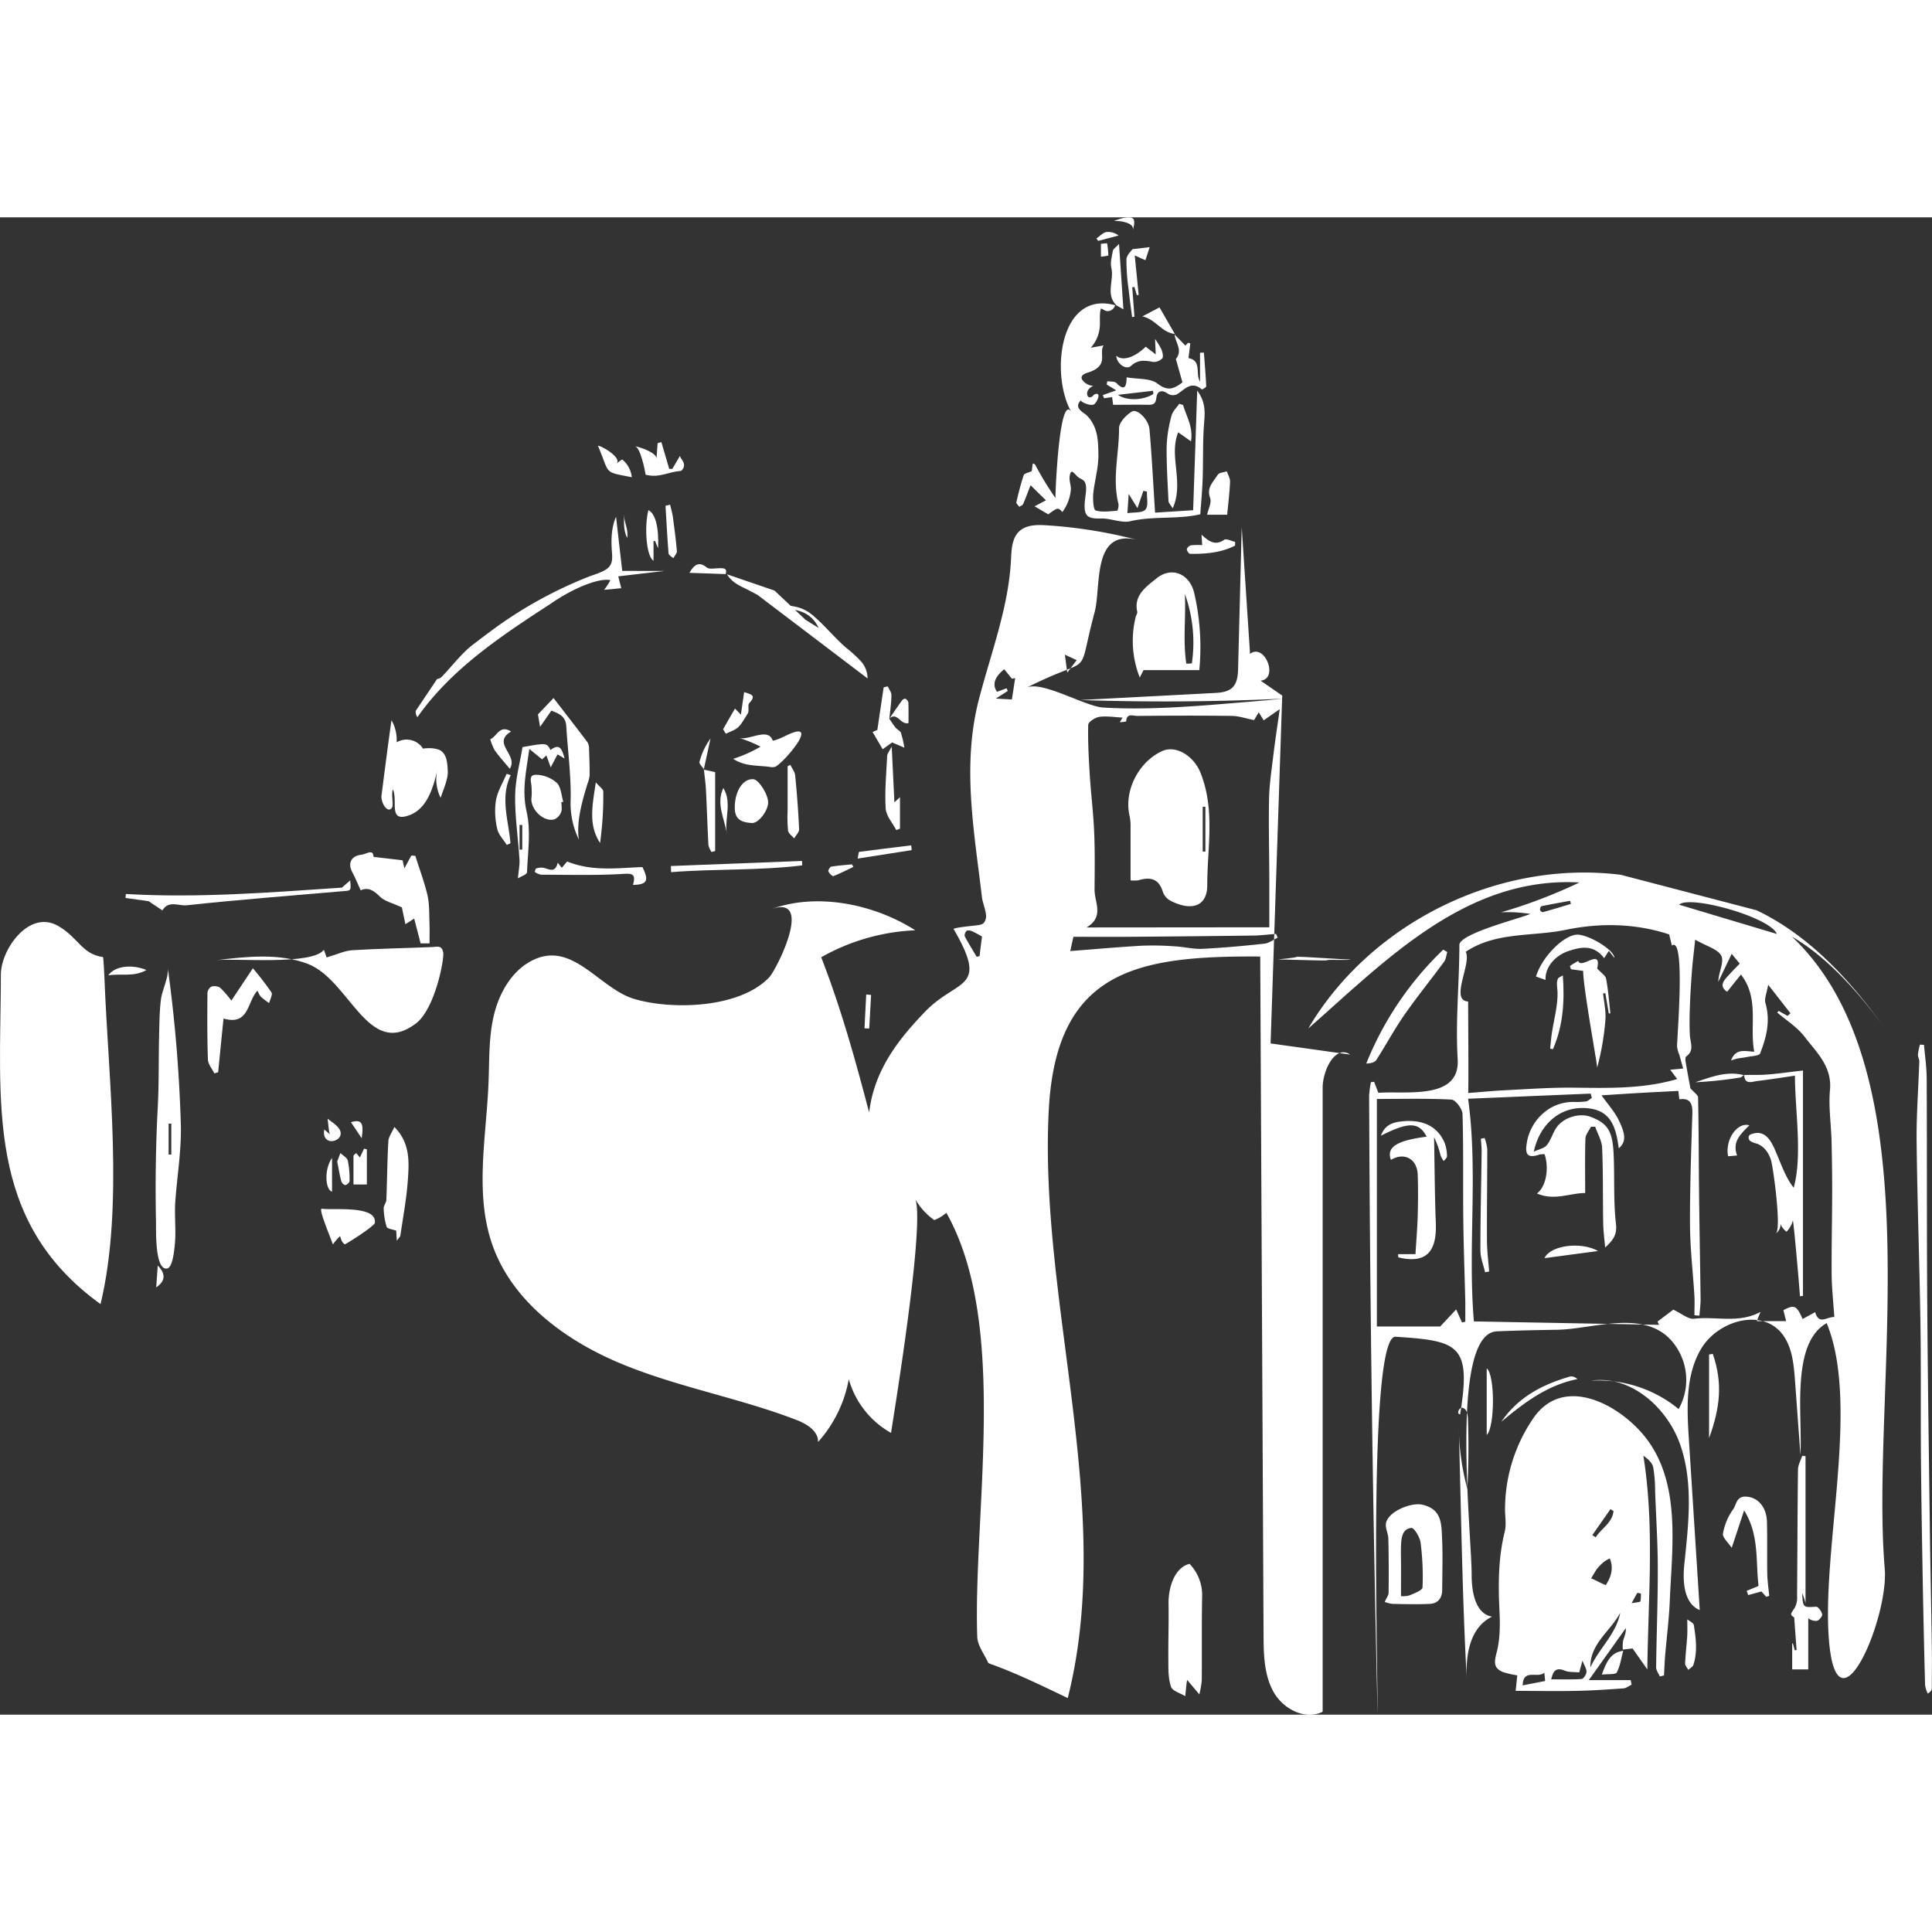 <svg width="60" height="60"  fill="#FFFFFF" xmlns="http://www.w3.org/2000/svg" viewBox="0 0 721.15 558.9">
    <rect x="0" y="0" width="721.15" height="558.9" fill="#333333" stroke="none"/>
    <title>church-icon-2</title>
    <g id="Capa_2" data-name="Capa 2">
        <g id="Capa_1-2" data-name="Capa 1">
            <path d="M466.63,180.79q6.11-.51,12.2-1.12-37.8,1.76-75.65.5l50-2.62c2.42-.13,5.06-.35,6.8-2,1.92-1.83,2.11-4.78,2.17-7.42q.67-26.23,1.34-52.47l3.11,47.28c5.48-4.21,10.81,9.35,3.94,10l8.07,5.57-4.34,129.84,29.7,4.16c-5.51-3.74-10.27,5.77-10.27,12.43q0,116.43,0,232.87c-6.49,3.28-14.75-1-18.32-7.38s-3.7-14-3.74-21.25q-.62-126.63-1.24-253.27c-45.5-.28-76.21,4.75-78.94,57.43-3.73,71.85,25,148.64,7.09,219.37-9-4.32-19-9.22-28.78-12.72-.38-.14-.9-.32-1-.63-1.45-3.18-3.93-6.34-4-9.59-1.55-46.37,11.91-116.7-11.53-158.19a15.1,15.1,0,0,1-4.5,2.71,23.89,23.89,0,0,1-7-7.64c3.54,11.07-9.25,87-9.13,87.09a33.35,33.35,0,0,1-15.79-20.06,47.81,47.81,0,0,1-11.47,23.45c.16-4.2-4.39-6.84-8.32-8.34-21.14-8.1-43.71-12.07-64.65-20.67s-41.06-23.17-48.57-44.52c-6.72-19.11-2.31-40.07-1.47-60.31.37-8.88,0-17.89,2.27-26.49s7.53-17,15.81-20.2c14-5.42,23.73,11.32,36.15,15.09,14,4.24,39.48,3.62,50.54-8,2.77-2.89,17.25-31.76.25-25.26,17.21-6.58,38.77-2.19,54.28,7.69a77.82,77.82,0,0,0-35.11,10.07c7.37,18.9,12.75,38.34,17.89,57.92,1.86-15.44,10.43-26.8,21-37.73,12-12.4,23.9-7.78,10.54-30.71-.28-.48,6.48-1.15,6.91-1.2,3.25-.44,4.52-.15,5.15-2.94.39-1.75-1.25-5.68-1.47-7.61-2.92-24.78-7.55-49.23-1.18-73.89,4.48-17.32,11.08-34.32,12-52.18.19-3.81.32-8.08,3.1-10.68,2.6-2.42,6.57-2.44,10.11-2.22a179.05,179.05,0,0,1,34.21,5.52c-17.36-4.56-13.67,17.43-16.19,26.85-7.07,26.44.53,15.09-25.43,28.26,5.53-2.8,22,7,28.55,7.39C429.73,184.07,448.58,182.27,466.63,180.79ZM473.79,265c0-6.25,0-11.7,0-17.14,0-10.27-.3-20.55-.09-30.82.11-5.4.94-10.8,1.59-16.18s1.51-11,2.39-17.28l-6,4.17-1.83-3-1.75,2.91c-3.08-.61-5.65-1.52-8.22-1.56-11.79-.16-23.58-.11-35.38,0-1.56,0-4-1.17-4.14,2.08a13.82,13.82,0,0,1-2.35.26l1-1.72c-3-.14-5.91-.65-8.67-.26-1.55.22-4.11,1.88-4.14,2.95-.16,6.18.18,12.38.56,18.55.45,7.13,1.34,14.23,1.65,21.36s.21,14.43.15,21.64c0,4.81,3.73,10.16-3,14.1Zm-74.3,8.87c9.37-.71,18.09-1.51,26.84-2a112.53,112.53,0,0,1,12.45.26c3.34.18,6.68,1.08,10,.91,7.75-.38,15.49-1.09,23.2-1.93,1.7-.19,3.29-1.46,4.93-2.23-.2-.47-.4-.94-.61-1.41-2.85.21-5.7.58-8.56.62q-23.52.3-47,.46c-6.49.05-13,0-20.07,0ZM378.93,172l-1.22.21-2.86-3.53c-3.63,2.9-4.57,5.78-2.69,8.41l3.58-1.31.42,1-4.46,2.85,6,.34Zm-12.39,96.45a41.68,41.68,0,0,0-3.72-2c-.61-.25-1.59-.44-2-.12a2.26,2.26,0,0,0-.72,2c1.37,2.62,2.95,5.13,4.45,7.68l1.08-.26C365.94,273.26,366.25,270.79,366.54,268.44Zm30.95-105.2c.32,2.46.56,4.31.88,6.69l3.52-4.66Z" />
            <path d="M655.7,258.66c20.89,10,36.59,28,49.65,46.59-9.29-13.27-22.23-28.6-36.47-36.74,54.28,51.45,29,169.15,34.63,235.9,1.55,18.51-17.91,64-20.85,26.34v0c-2.66-34.14,11.64-87.67-.82-118-13.44,7.64-9,34.07-9.8,49.19L670,434c-.48-6.52-1.21-13.61-5.74-18.32-8-8.28-23.2-3.37-29.17,6.46s-5.44,22.14-4.71,33.62l4.08,64.1c-6-2.46-6.43-10.74-5.75-17.23,1.56-14.82,3.38-30.21-1.47-44.31S608.57,432,593.84,434.25a47,47,0,0,1,32.74,10.57,22.2,22.2,0,0,0-3.77-26.67C612,408,594.42,415,581.24,415.23c-7.5.12-15,.27-22.52.59-17.86.77-9.35,75.37-9.4,91.06,0,6.27,1.42,14.4,7.61,15.43-8.69,4.26-9.9,15.12-9.42,23.73-1.73-31.39-2.1-62.88-3-94.3a93.93,93.93,0,0,0,3.19,22.86q.72-13.11.22-26.23c-.06-1.54-.36-3.41-1.8-3.95s-2.65,2.33-1.11,2.36c4.26-26-.64-27.43-24.06-28.94-10.39-.67-6.63,123.69-6.74,140.62Q511.5,443.1,511.05,327.9a38.39,38.39,0,0,1,.66-5.08l1.2-.15c.63,1.65,1.26,3.3,1.59,4.11,10.39-.76,30.49,2.8,29.6-12.47-.86-14.75.64-28.39.64-42.9.75-4.24,22.62-9.7,26.49-11.4a53.66,53.66,0,0,0-10.92-.6,191.73,191.73,0,0,0,29.22-11.14c-42.21-2.35-72.15,29-101.2,54.51,23.28-39.54,71.14-63.07,116.67-57.37m-5.85,139.14c-.26-3.06-.68-6.11-.73-9.17-.17-9.36,0-18.73-.4-28.09-.11-2.64-1.69-5.23-2.59-7.85l-1.58,0c-.72,1.46-2,2.9-2.06,4.38-.22,6.67-.1,13.36-.1,20.37-5.69,0-11.55,3-18,.16,3.45-2.52,4.61-9.49,2.84-14.65a7.59,7.59,0,0,0-1.95.15c-5,1.66-5.38-.63-4.56-5,1.4-7.5,8-14.76,17.44-14.66A26.42,26.42,0,0,0,592,330c.78-.13,1.45-.86,2.18-1.31l-.44-1.61L548,329c3.78,27.63-.18,55.38,2.15,83.11l69.12,1.28c-.19-.4-.38-.81-.58-1.22l5.89-4.44c3.16,1.46,5.6,3.65,7.74,3.39,8.14-1,16.68,1.88,24.83-2.57L655.74,412h10.94c-.32-1.34-.65-2.72-1-4.08,4.06-2.18,5-1.75,7.16,3.3l4.7-2.56c1.41,4.88,4.23,1.76,7.15,1.8-.35-5.37-.91-10.42-1-15.48-.07-10.46.18-20.93.2-31.4q0-9.47-.24-18.92c-.17-6.32-1.16-12.7-.58-18.94.81-8.79-5-14-9.49-19.88-2.71-3.53-6.74-6.05-10.17-9l.48-.64,3.33,1.89,1.1-1L660,286.45c-.51,3.05-1.53,5.21-1,6.94,1.9,6.58.34,12.71-2,18.68-.36.93-3.1,1-4.75,1.32-1.21.26-2.46.36-3.68.59-.68.13-1.34.39-2.42.71,1.71-4.64,5.23-3.4,8.65-3.25-1.83-9.62,2-19.77-4.95-28.8-2,2.43-3.52,4.39-5.17,6.43-2.78-1.88-1.66-3.7-.1-5.45s2.95-3.13,4.8-5.06l-3-3.65-5,10.44c.07-3.45,2.27-7.37,1.14-9.66-1.25-2.55-5.53-3.61-9.77-6.06-.5,4.76-.94,8.16-1.2,11.58-.34,4.51-.62,9-.78,13.56-.13,3.51-.18,7,0,10.54.16,2.79,1.79,5.69-1.38,7.92-.36.26-.31,1.31-.21,1.95.62,3.65,1.3,7.27,1.78,9.9,1.36,1.57,2.86,2.51,2.88,3.47.24,11.9.23,23.8.36,35.69.15,13.22.41,26.43.57,39.64,0,2-.28,4.06-.43,6.09l-1.87-.15c0-2.4.12-4.8,0-7.19-.54-8.85-1.6-17.7-1.65-26.55-.07-13.89.46-27.78.88-41.67.1-3.62-.85-5.8-4.87-5.19-.15-1.3-.26-2.31-.35-3.14-5,.26-9.67.48-14.35.75s-9.49.59-14.34.9c2.32,3.27,4.82,6,6.4,9.21,2.83,5.75,2.63,8.24.07,10.56-.33-1.84-.53-3.61-1-5.31-1.49-5.94-4.61-8.88-10-9.57-11-1.42-18.68,6.26-20.74,16.13,2-.93,3.91-1.27,4.84-2.42,1.49-1.83,2.16-4.31,3.45-6.33,2.53-3.95,8.63-5.89,13-4.22,6.36,2.43,8.11,5.4,8.5,13.85.41,8.78-.13,17.64.9,26.33C603.62,380,601.88,382,599.15,384.55Zm29.12-66.82-1.47-5.26a10.8,10.8,0,0,1-.82-3c.21-6.13,3.08-41.35-1.92-37.65-.4-1.62-.74-3-1-4.15-12.79-4.25-26.2-4.31-38.62-1.72s-26,.63-37.34,8.19c2.3,4.37-6.05,18.16.9,18.57,0,2.24.23,34.13,0,34.15,4.27-.32,8.67-.75,13.08-1,8.74-.42,17.49-1.09,26.23-1,12.9.13,25.76.56,38.73-3.21l-2.59-3.48ZM513.94,329.08V414h23.65l5.95-6.37,2.17,4.87,1.24-.26c0-2.43,0-4.87,0-7.3-.24-10.29-.64-20.58-.75-30.87-.15-13.13.1-26.26-.29-39.37-.06-1.92-2.61-5.31-4.15-5.39C532.48,328.83,523.18,329.08,513.94,329.08Zm149.3-61.59c-2.48-6.29-32.7-14.68-36.47-10.92Zm-76.88-11.21c-.1-.39-.19-.78-.29-1.17-3.55.65-7.11,1.28-10.65,2-.3.06-.65.93-.58,1.36s.8,1,1.07.88C579.41,258.4,582.88,257.32,586.36,256.28Z" />
            <path d="M605.74,534.62a13.87,13.87,0,0,1,.12-3.36c.38-1.42,1.14-2.74,1-4.65L593.05,546h15.64c.1.57.21,1.14.32,1.71-1,.48-2,1.31-3.06,1.38-5.87.42-11.75.81-17.64.93-7.42.16-14.84,0-22.57,0q.32-3,.61-5.79A34.91,34.91,0,0,1,561,543c-3.79-1.59-3.19-4-2.27-7.63,1.27-5,1.2-10.57.95-15.85-.47-9.79-.37-19.45,2-29,.64-2.59.1-5.47.1-8.21a60.1,60.1,0,0,1,10.36-33.77c11.2-16.82,32.19-5.54,41.91,6.68,13.51,17,10.08,41,9.22,61.25-.28,6.81-1.16,13.59-1.73,20.39-.2,2.46-.29,4.94-.43,7.41l-1.55.36c-.48-1.14-1.4-2.28-1.38-3.4.14-12.29.65-24.58.62-36.86,0-9.6-.65-19.2-1-28.8a53.48,53.48,0,0,0-.71-9c-.36-1.67-1.9-3.08-3.68-4.34,4.21,26.29,1.82,52.44,1.48,79.78l-5.5-7.83-3.44.4Zm-9.57-30.34c-.77,1.26-1.53,2.53-2.3,3.8.14-.24,4.76,2.35,5.53,2.43,2.1-3.22,2.93-6.48,1.48-9.91C597.18,502.06,594.63,506.82,596.17,504.28Zm-2.53,37c3.18-7.09,9.63-12.44,11.14-20.42C601.19,527.73,593.42,532.38,593.64,541.28ZM579,545.71c4,0,7.71.14,11.35-.12.71-.06,1.77-1.67,1.83-2.62.08-1.11-.75-2.29-1.5-4.23l-1.21,4.39c-2-.21-3.9,0-5.43-.67C580.49,541,579.71,543,579,545.71Zm-2.56-2.51c-2.24,2.35-8-1.71-8.07,4.77l8.38-1.64Zm17.92-51.32,1.26.82c2.11-3.33,6.22-5.39,6.65-9.79l-1.13-.73Zm13.32,28L606,517.53a41.54,41.54,0,0,0,6.14-.76c.37-.09.34-1.94.37-3,0-.09-1.29-.42-1.38-.28C609.92,515.59,608.79,517.75,607.64,519.89Z" />
            <path d="M39,284.27c1.48,38.09,7.32,84.75-1.47,121.39C-5.65,374.5.21,330.4.33,282.6c0-9.28,10.53-24.46,21.48-18.05,7.66,4.49,8.64,10.42,16.7,11.59C38.67,277.69,38.83,280.49,39,284.27Z" />
            <path d="M416.24,32.8A3,3,0,0,1,413.66,35c-1,.09-1.83-.61-2.68-1-.8,2.09-.15,5.27-.56,7.61a13,13,0,0,1-3.29,7.07l4.82-.88c-1.18,1.72-.18,4.12-.76,6.12-.64,2.21-3,3.4-5.22,4.06-1.05.32-2.37.92-2.25,2a1.86,1.86,0,0,0,.46.93,5.35,5.35,0,0,0,3.94,2A3.89,3.89,0,0,0,406,64.78c-.46.91-.21,2.4.8,2.42a1.9,1.9,0,0,0,1.24-.67,1.89,1.89,0,0,1,1.24-.66c1.82.06-.15,3.41-.79,3.86-1.36,1-5.47-1-5-1.47-3,3,1.12,4.55,2.32,5.82,4.22,4.45,4.1,9.8,4.2,15.17a39.62,39.62,0,0,1-.76,6.48c-.39,2.72-1.09,5.41-1.22,8.13-.09,1.93.14,5.32.95,5.56,2.47.72,5.31.3,8,.08.25,0,.69-1.78.49-2.6-2.37-9.4.27-18.79.23-28.18,0-2.13,2.64-4.94,4.79-6.23,2-1.18,6.25,3,6.57,6.61.88,10.05,1.38,20.14,2.09,31.13l14.21-.91c.47-14,1-28.78,1.51-44.65,3.54,4.72,2.8,9,2.49,13.39-.44,6.51-.22,13-.45,19.57-.14,4.36-.57,8.71-.88,13.21-8.55,2-17.57.54-26.4,2.65-2.38.57-6.49-.77-8.94-1-2-.24-4.8.32-6.55-.9-2.3-1.61-.85-7.28-.75-9.72.06-1.25,0-2.66-.83-3.54a7.89,7.89,0,0,0-1.71-1.06c-1.64-.94-3-4.25-3.58-.68-.28,1.8.64,3.6.41,5.4a16.39,16.39,0,0,1-3.12,8c-1.68-1.75-1.68-1.75-5.28.87l-5.11-3,4.25-2.23L384.67,100c-.84,2.15-1.73,4.59-2.76,7-.2.47-.93.71-1.42,1.06-.4-.57-1.23-1.24-1.12-1.69.78-3.42,1.65-6.84,2.76-10.17.21-.62,1.62-.83,3-1.47.05-.43.2-1.61.35-2.85.41.17.78.2.88.39a118.42,118.42,0,0,0,7.6,12.49c0-3.8,1.59-39.5,6-32C392,59.08,395.26,27.08,416.24,32.8Zm8.33,75.75-3.27-5.3c-.19,2.8-.31,4.59-.48,7.18,2.44-.41,5.56,0,6.75-1.38s.44-4.38.55-6.68l-1.34-.28Z" />
            <path d="M80.69,277.29c7-.85,35.8,2,40.2-3.89.5,1.39,1,2.64,1,2.86,3.89-1.13,6.72-2.52,9.62-2.7,9.94-.61,19.9-.77,29.84-1.18,1.79-.08,3.57-.81,4.08,2,.48,2.6-3.1,21.15-10.17,26.52l0,0c-17.94,13.56-24.65-16.36-40.52-22.3C104,274.6,92.08,275.91,80.69,277.29Z" />
            <path d="M718.17,308.88c.36,4.29,1,8.57,1,12.86.14,28.32,0,56.64.22,85,.18,27,.59,54,.94,81,.2,15.28.53,30.55.76,45.83.07,5.16,0,10.32,0,15.47,0,.62-.33,1.22-1.52,2a11.8,11.8,0,0,1-1-3.11q-.51-19.07-.86-38.15c-.27-15.4-.55-30.8-.68-46.21-.14-17,.06-33.95-.2-50.92-.34-22.47-1.16-44.94-1.42-67.41-.12-10,.66-20.08,1-30.12,0-.87-.56-1.77-.51-2.63a25.15,25.15,0,0,1,.75-3.69Z" />
            <path d="M447.66,169H426.83c-.23.48-.81,1.62-1.39,2.77a37.13,37.13,0,0,1-1.51-22.65c.16-.65.7-1.34.57-1.9-1.42-6.22,3.49-9.41,7-12.32,5.76-4.79,12.51-1.89,14.24,5.25A89.76,89.76,0,0,1,447.66,169Zm-4.84-2.38,2.06-.13a53.47,53.47,0,0,0-2.61-25.91C442.71,149.28,441.49,158.05,442.82,166.65Z" />
            <path d="M59.83,390.5c-1.86-4.07-1.56-13.44-1.6-15.46-.29-14.29-.1-28.63.66-42.89.46-8.76.29-17.53.49-26.29.11-4.61.13-9.31.69-13.89.42-3.47,3-8.46,2.56-11.8a543,543,0,0,1,4.88,58.91c.2,9.3-1.38,18.79-2.06,28.05-.4,5.39.33,10.82-.19,16.22-.17,1.71-.74,8.58-2.84,9C61.27,392.58,60.44,391.82,59.83,390.5Zm3.11-40.67h1V338.3l-1,0Z" />
            <path d="M447.68,551.33l-4.55-5.39c-.11.61-.19,1-.23,1.34-.17,1.57-.33,3.14-.49,4.71-1.84-1.14-4.73-1.9-5.3-3.48-1.05-3-1-6.45-1-9.72-.08-7.1.19-14.21.07-21.32-.1-5.9,2.16-13.45,7.84-14.87a16.88,16.88,0,0,1,4.69,12.48c-.19,10.33-.05,20.65-.13,31A36.72,36.72,0,0,1,447.68,551.33Z" />
            <path d="M147.42,220.85c-.23-2.22.19-5.23-.75-7.3-.77,1.69.35,5.75-.37,6.82-1.57,2.34-4.26-1.86-3.89-4.66,1.22-9.33,2.38-18.68,3.72-28a15,15,0,0,1,1.93,8.25,7.24,7.24,0,0,1,9.83,2.35,6.51,6.51,0,0,1,1.24-.12,11.37,11.37,0,0,1,4.76.55c3,1.29,3.11,5.23,3.25,8,.15,3.08-1.76,7-2.65,9.95a15.66,15.66,0,0,1-1.22-10.64c-1.47,6.73-3.77,14.45-10.18,17C148.69,224.75,147.67,223.27,147.42,220.85Z" />
            <path d="M516.87,516.83c.66-1.51,1.44-2.48,1.45-3.45.08-6.7.06-13.4-.1-20.1,0-1.89-1.13-3.83-.9-5.65.54-4.42,9.29-8.06,13.55-7.11,7.28,1.64,7.15,7.1,7.4,12.34.31,6.47.09,13,.05,19.45,0,3.07-1.58,5.11-4.67,5.24-4.62.21-9.27.09-13.9,0A13.44,13.44,0,0,1,516.87,516.83Zm6.07-2.18a8.47,8.47,0,0,0,3.13-.26c1.81-.75,4.86-1.89,4.91-3a98.77,98.77,0,0,0-.73-16.75c-.27-2-2.43-5.55-3.43-5.44-3.43.35-3.75,3.69-3.86,6.6-.1,2.49,0,5,0,7.46Z" />
            <path d="M160.33,271H157l-2.4-9.25-3.28,2.09c-.57-2.74-1.06-5.1-1.31-6.27-3.32-1.56-6.38-2.21-8.25-4.06-2.27-2.25-4.24-3.59-7.13-2.32-1.11-2.42-2-4.68-3.16-6.81-1.77-3.29-.34-6.09,3.41-6.46,1.89-.19,4.43-2.39,4.55.8L150.3,240c0,.24.28,1.32.65,3l2.58-4.79,1.49.13c1.55,4.9,3.39,9.73,4.55,14.72.76,3.31.6,6.85.74,10.29C160.41,265.89,160.33,268.38,160.33,271Z" />
            <path d="M163.16,172.31a3,3,0,0,0,2.08-1.19c3.86-4,7-8.38,11.52-11.81s9-6.88,13.77-10a157.27,157.27,0,0,1,18.75-10.61q4.93-2.37,10-4.39c2.28-.9,4.71-1.51,6.82-2.8,2.49-1.53,2.54-3.74,2.32-6.46-.35-4.49-.29-9.16,1.53-13.27q1.15,10.1,2.3,20.19L248,132,230.78,134l1.11,4.42c-2.14.22-4.27.47-6.41.61a19.48,19.48,0,0,0,2.36-3.61c-3.27-.59-7.88,1.16-10.89,2.39a68.63,68.63,0,0,0-11.42,6.43c-18.38,11.94-37.17,24.39-49.73,42.35a3.55,3.55,0,0,1-.63-2.36" />
            <path d="M669.72,522.66c-1.64-1.24-1.46-1.13.27-3.77a8.37,8.37,0,0,0,.8-4.31c.13-15.7.14-31.4.34-47.1,0-1.74,1-3.47,1.57-5.2.56.05,1.24.14,1.24.14v54.87a24,24,0,0,0-1.26-3.77c.32,5.52.31,5.39,5.26,5.09.74,0,2,1.75,2.22,2.84.12.72-1.21,2.33-2,2.43a4.39,4.39,0,0,1-3.2-1V542h-6v-9.64c-.2,0,0,0,.27-.07l.69,2.58.69-.11C670.32,531,670.05,527.24,669.72,522.66Z" />
            <path d="M280.13,138.93c3.78,2.07,8,5.34,12.34,5.77,4.78.48,7.72,1,11.46,4.31,4.21,3.68,7.77,8.08,12,11.74a46.83,46.83,0,0,1,5.31,4.83,9.53,9.53,0,0,1,2.58,6.52m-6.52-6.2c-12.05-10.38-25.36-20.69-39.73-27.65-2.5-1.21-4.72-2.54-6.19-5l17.71,6.06m5.16,6.89,11.35,7.1C303.43,148.8,300,146.67,294.26,146.2Z" />
            <path d="M94.39,280.3a110.2,110.2,0,0,1,6.94,9c.51.81-.54,2.62-.87,4a31.36,31.36,0,0,1-3.13-2.42,8.52,8.52,0,0,1-1.19-2.21c-3.89,3.79-3,13.21-12.71,10.39-.65,6.42-1.33,13.24-2,20.05l-1.43.43c-.83-1.74-2.33-3.44-2.39-5.2-.3-8.27-.24-16.55-.18-24.82a3,3,0,0,1,1.48-2.37,4,4,0,0,1,3.27.41,38.58,38.58,0,0,1,4.18,4.8Z" />
            <path d="M438.36,43.65l4.1,4.23,1-1.06.84.23c-.21,1.71-.42,3.43-.68,5.49,5.09,1,2.44,5.73,4.31,8.8V50.55l1.44-.07c.32,4.2.68,8.4.87,12.61,0,.37-1.52,1.25-1.67,1.12-4-3.39-6.4.15-9.32,1.89a3.65,3.65,0,0,1-3.27-.24c-2.42-1.71-4.08-1-4.36,1.55-.26,2.42-1.37,2.59-3.23,2.56-4.22-.07-8.44,0-12.91,0-.12-1-.23-1.87-.36-2.87l-3,.42-.48-1.18,5-1.75-3.56-2.2.25-1.22c1.14.19,2.7,0,3.35.65,2.9,3,3.79,1.72,3.85-2.1,4.11.73,8.88.25,11.59,2.38,3.86,3,6.16,1.82,9.25-.5-.84-3-1.7-6-2.46-8.73,2.77-3.29-.37-6.29-.46-9.3ZM417.3,66.25c3.37,2.41,9.61,2,13.19-.31,0-.4-.07-.8-.11-1.2Z" />
            <path d="M219.16,211.82c-1.39,4.77-4.14,13.13-3.1,20.42a31.1,31.1,0,0,1-3.05-15c.16-9.19-1.09-18.21-1.64-27.31-.24-3.89-2.88-4.71-5.56-5.81l-4.22,6.07c-.44-2.59-.7-4.11-.8-4.65l5.83-6.1c4.24,5.5,8.54,11,12.73,16.59a4.89,4.89,0,0,1,.52,2.57c.13,3.27.26,6.55.21,9.82a13.15,13.15,0,0,1-.87,3.2Z" />
            <path d="M646.39,496.65c-1.39-2.13-3.52-3.93-3.27-5.31a21.89,21.89,0,0,1,3.74-9c1.26-1.66,1.17-4.94,4.77-4.83,4.38.14,7.78,3.74,7.92,9.51.15,6.42,0,12.83.11,19.25.05,2.76.47,5.52.73,8.28l-1.12.36c-.63-.7-1.26-1.39-1.78-2l-4.94,1.36-.57-1.58,4.43-1.84c-1.13-9.23.33-19-5.39-28.2Z" />
            <path d="M148.12,382l-.23-3.76c-1.45-.53-3.33-.7-3.57-1.41a26.06,26.06,0,0,1-1.1-6.93c-.05-1.06,1-2.15,1-3.25.29-7.26.32-14.53.74-21.78.1-1.72,1.39-3.37,2.25-5.34,6,6.06,5.5,13.22,5,20.13s-1.79,13.65-2.77,20.46C149.41,380.44,149,380.74,148.12,382Z" />
            <path d="M127.62,250.2l3.1-2.71c.33,3.75.34,3.82-2.29,4-19.6,1.7-39.21,3.18-58.76,5.3-2.9.32-6.82-2-9.05,1.93l-5.13-3.46-8.63-1.2.12-1.49C74,254.14,100.83,252,127.62,250.2Z" />
            <path d="M203.94,200.83l-1.59,1.49-4.77-3.88c-1.15,8.28-2.87,15.45-1,23.48,1.65,7.17.42,15,.14,22.56,0,.8-2.24,1.52-3.4,2.24.26-2.85.72-5,.58-7.07-.49-8-1.74-15.94-1.62-23.9.09-6.07,1.8-12.13,2.76-18,9-1.63,9-1.63,10.46,1.08,3.69-2.92,4.4.28,5.25,3.18l-2.64-1.56-2.55,4.85C204.86,203.4,204.47,202.32,203.94,200.83Zm-9,26-1-.07V236h1Z" />
            <path d="M273.69,202.12a51.18,51.18,0,0,0,10.2-4.54,51.07,51.07,0,0,0-8.15-3.32c3.55,1.29,11.06-4.15,12.69,1.1,2.33-.47,4.13-1.58,6.28-2.52,10.93-4.76-1.5,10-5.18,12.19a4.24,4.24,0,0,1-2.36.07C282.47,204.53,277.82,204.93,273.69,202.12Z" />
            <path d="M540.22,274.24c-.39,1.22-.48,2.66-1.19,3.63-4.85,6.58-10,12.93-14.69,19.63-3.8,5.47-7,11.38-10.59,17-.62.95-2.15,1.31-3.77,1.36a121.49,121.49,0,0,1,28.73-42.51C539.21,273.63,539.71,273.94,540.22,274.24Z" />
            <path d="M209.55,218.29c0,1.24.33,2.62-.1,3.69a4.78,4.78,0,0,1-2.51,2.73c-4.22,1.14-9.31-4.1-8.52-8.44a24.14,24.14,0,0,0,0-3.29c.06-1.86-1.46-4.93,1.7-4.91a12.11,12.11,0,0,1,7.7,3c1.61,1.53,1.69,4.65,2.44,7.07Z" />
            <path d="M136.94,371.4c2,.73,3.15,1.9,3,3.89-.12,1.21-9.8,7.39-11.22,8.06-1.18-.75-1.32-1.74-1.78-3.08a21.14,21.14,0,0,0-2.7,3.13c-.27-1.28-5.67-13.61-4.08-13.35C123,370.52,132,369.58,136.94,371.4Z" />
            <path d="M274.27,219.71c.22-5.91,3.11-10.13,6.85-10,2.11.09,5.75,5.86,5.59,8.89-.16,3.19-3.69,7.6-6,7.48C275.85,225.84,274.11,224.12,274.27,219.71Z" />
            <path d="M441.63,70.06c1.12,4.19,3.8,8,2.93,13.56l-4.77-3.38c-3.63,8.86,2.3,18.69-2.06,28.36-.77-1.26-1.54-1.95-1.57-2.67-.33-6.92-.78-13.84-.68-20.76A49.54,49.54,0,0,1,437.3,74c.41-1.6,1.88-2.94,2.87-4.4Z" />
            <path d="M241,96.08c-.27-1.68-2-10.35-4-10.63,1.59.22,8.21,2.35,8.05,4.68.16-2.25.29-4,.42-5.84l1.4-.39q1.46,5,2.93,10l1.15,0q1.47-2.49,2.95-5c-.56.94,3.2,3,.36,5.76C249,95,246.27,97.39,241,96.08Z" />
            <path d="M208.18,240.9l1.52,1.89,2-2.35c9.49,3.82,18.72,2.41,28.09,2.09,2.51,5,1.85,6.56-3.53,6.65,1.37-4.59-.76-4.27-4.5-4.06-9.88.55-19.81.27-29.72.25a5.38,5.38,0,0,1-2.38-1c-.09-.05.2-1.24.5-1.33a5.76,5.76,0,0,1,2.54-.26C204.72,243.06,207.19,245.14,208.18,240.9Z" />
            <path d="M331.93,187.13c.79,1.13,1.52,2.31,2.39,3.37.6.73,1.75,1.18,2,2a41.07,41.07,0,0,1,1.25,5.45L333,196l-3.53,2.53-3.76-6.42,1.77-.79c.83-5.58,1.59-10.74,2.36-15.89l1.53-.35c.48,1.08,1.38,2.17,1.36,3.24,0,2.94-.48,5.87-.76,8.8Z" />
            <path d="M250.42,242.13l48.94-1.89c0,.55.05,1.1.08,1.65-16.26,2-32.65,1.24-48.94,2.53C250.47,243.66,250.44,242.89,250.42,242.13Z" />
            <path d="M235.83,97c-10.91-2.12-8-.94-12.64-11.73,1.59,0,9.45,4.86,6.76,6.72,1-.67,2.2-1.72,2.35-1.58A9.92,9.92,0,0,1,235.83,97Z" />
            <path d="M458.06,111h-7.49c.47-2.19,1.76-4.54,1.15-6.17-1.5-4,1.23-6.16,2.85-8.77.5-.8,2.21-.86,3.36-1.25.43,1.29,1.26,2.59,1.21,3.86C459,102.67,458.47,106.63,458.06,111Z" />
            <path d="M332.85,197.57c.37,7.62.68,13.92,1,20.79l2.08-1.93V228.2l-1.39.51c-1.38-2.68-3.79-5.3-3.95-8.06-.39-6.54.24-13.15.57-19.73C331.21,200.12,331.92,199.36,332.85,197.57Z" />
            <path d="M262.64,206.15l4.3.91v29.47l-1.34.36a7.75,7.75,0,0,1-1.16-2.51c-.38-6.87-.58-13.75-.93-20.62-.13-2.57-.51-5.13-.77-7.7Z" />
            <path d="M295,204.36c.63,1.31,1.68,2.57,1.81,3.93.66,6.68,1.17,13.39,1.47,20.1.05,1.11-1.2,2.28-1.85,3.43-.79-.95-2.11-1.82-2.27-2.86a49.39,49.39,0,0,1-.17-7.31q0-8.37,0-16.75Z" />
            <path d="M639.32,424.23c3.75,10.79,2.79,20.06-1.38,31.44V424.46Z" />
            <path d="M190.64,208.2c-4.07,8.48-.77,17-.1,25.44l-1.37.62c-1.24-2-3.12-3.83-3.57-6a28,28,0,0,1-.5-10.53c.61-3.47,2.59-6.69,4-10Z" />
            <path d="M423.56,14.21c.51,5.17,1,9.94,1.46,14.71l-.68.17L423.45,26l-.82.1.82,11-.88.12c-.43-3.41-.92-6.81-1.28-10.23a76.42,76.42,0,0,1-.83-11.27c.07-1.64,1.83-3.19,2.24-3.84l6.43-.75L427.54,16Z" />
            <path d="M222.4,210.89c1.47,1.74,2.78,2.57,2.78,3.4a126.91,126.91,0,0,1-1.2,19.24C219.52,226.68,221.13,219.5,222.4,210.89Z" />
            <path d="M416.74,32.88c-4.23-4.15-.79-9.4-1.91-14-.48-2,.2-4.31.58-6.44.12-.65,1-1.16,2.28-2.51.58,8.7,1.09,16.27,1.64,24.41l-2.74-1.55Z" />
            <path d="M416.66,51.64c2.28,2.11,6.77.77,11-3.35l3.74,2.86-.26-5.73a26.51,26.51,0,0,1,2.44,4c.36,1,.75,2.66.24,3.24a4.39,4.39,0,0,1-3.47,1.3c-3-.56-5.53-.93-8.16,1.48C420.3,57.18,416.8,54.57,416.66,51.64Z" />
            <path d="M560.39,449.58c6.28-9.22,15.46-14,25.84-16.94a3.38,3.38,0,0,1,2.55,1C577.46,435.93,568.83,442.51,560.39,449.58Z" />
            <path d="M461,122.54c-5.22,2.65-10.94,3.14-16.75,3.06-.46,0-1.3-1.16-1.25-1.72a2.25,2.25,0,0,1,1.57-1.46,25,25,0,0,1,4.17-.07c-.06-.91-.12-1.93-.25-3.9,2.87,2.68,5.23,4.15,8.43,1.92.8-.56,2.72.47,4.13.76Z" />
            <path d="M134.33,350.92l1.55-3.28,1.06.24V361h-5c0-3.33,0-7,0-10.62,0-.37.63-.73,1-1.09Z" />
            <path d="M190.29,205.85c-2.09-2.53-4-4.61-5.62-6.91A18.7,18.7,0,0,1,183,194.8c2.48-.94,3.43-5.57,7.76-2.88C183.39,196.41,193.58,200.54,190.29,205.85Z" />
            <path d="M243.94,120.84v7.32c-2.64-1.38-3.53-12.45-1.92-18.86,2.57,1.18,4,6.4,3.62,14.26-.59-1.44-.87-2.1-1.14-2.77Z" />
            <path d="M554.94,454.5V429.64C558.09,432.05,558,451.64,554.94,454.5Z" />
            <path d="M629.8,523.33c.77.63,2.32,1.28,2.46,2.15.78,5,1.46,10-.22,14.95-.24.7-1.23,1.16-1.88,1.73-.41-.79-1.21-1.59-1.17-2.36.14-3.4.57-6.79.79-10.19C629.9,527.82,629.8,526,629.8,523.33Z" />
            <path d="M250.14,107.26c.32,1.46.75,2.9,1,4.38.58,4.3,1.16,8.61,1.52,12.94.07.84-.87,1.77-1.34,2.66-.62-.59-1.72-1.14-1.77-1.78-.48-5.92-.78-11.85-1.14-17.78Z" />
            <path d="M269.9,191.07l4.44-7.72,2.21,2.28,1.21-8.41c2.31.81,4.88,1,1.88,4.14-.66.7.13,2.77-.49,3.78-1.16,1.74-2.09,3.72-3.56,5.13-1.22,1.17-3.08,1.68-4.66,2.48Z" />
            <path d="M340.31,236.2l-20.17,3.15c.33-1.58.38-2.48.55-2.5,6.47-.86,12.95-1.64,19.43-2.43C340.19,235,340.25,235.61,340.31,236.2Z" />
            <path d="M438.68,43.54c-5-.38-7.16-5.44-12.27-6.58l6.39-3.35c1.82,3.16,3.8,6.6,5.77,10Z" />
            <path d="M125.87,352.44c.36-1,.78-2.08,1.19-3.17,1,.94,2.51,1.74,2.77,2.85a34.3,34.3,0,0,1,.65,7.59c0,.54-.95,1.44-1.53,1.5s-1.39-.8-1.55-1.41C126.79,357.54,126.42,355.21,125.87,352.44Z" />
            <path d="M270,213c3.28,5.4.45,11.26,1.26,16.86C270.41,224.28,267.21,218.93,270,213Z" />
            <path d="M605.74,535.07l.14,0c-.74,2.73-1.11,5.65-2.4,8.09-.45.85-3.15.5-5.56.79C599.63,539.07,601.24,535.75,605.74,535.07Z" />
            <path d="M234.09,119.68c-1.41-2.93-1.15-5.52-1.15-8.72C232.94,114.13,234.7,116.48,234.09,119.68Z" />
            <path d="M125.53,339c5.83,5.27-5.82,9.24-4.5,1.45l2.22,1.92c-.59-.51-.72-4.86-1-5.95C123.31,337.3,124.5,338,125.53,339Z" />
            <path d="M270.94,133.17l-13.62-.48c1.85-3.12,3.6-4.36,6.47-2,1,.8,3,.29,4.63.28s3.21-.14,2.4,2.31Z" />
            <path d="M54.68,280.94c-4.79,2.73-9.37,1.22-14.25,2C42.78,279.47,49.12,278.68,54.68,280.94Z" />
            <path d="M331.94,187.16c1.58-2.29,3.13-4.6,4.76-6.85.25-.35,1-.75,1.25-.62a2.11,2.11,0,0,1,1.11,1.35c.11,2.55.05,5.11.05,7.74-3.05.76-4.18-4.38-7.18-1.66Z" />
            <path d="M123.94,351.09V363.7C121.47,363,120.83,355.53,123.94,351.09Z" />
            <path d="M416.33,1.15C418.07.46,421.94-.7,423,.56l.05.06c.46.66.47,1.94-.23,4.23.91-3-5.28-3.68-7-3.46Z" />
            <path d="M325.15,290.25q-.34,6.28-.7,12.56l-1.76-.11q.31-6.31.64-12.62Z" />
            <path d="M484,276c4,0,16.42,1,20,1,0,.45-8.86-.1-8.83.35-3.47.12-14.7-.33-18.17-.35C476.65,277,484.13,276.38,484,276Z" />
            <path d="M318.55,242.45c-2.47,1.18-4.91,2.46-7.46,3.44-.39.15-1.55-1-1.88-1.73-.18-.39.58-1.72,1.05-1.8,2.55-.42,5.15-.59,7.73-.85Z" />
            <path d="M262.79,206.06c-.6-.95-1.89-2.08-1.69-2.81a25.94,25.94,0,0,1,4.1-8.72q-1.24,5.81-2.51,11.62Z" />
            <path d="M409.26,7.9c1.23-.85,2.37-2.17,3.7-2.41a6.38,6.38,0,0,1,4.58,1.3l-7.62,2Z" />
            <path d="M58.75,391.14c3.06,3,3.21,5.77-.45,8.26.23-3.14.42-5.66.59-8.19Z" />
            <path d="M131,337.75c3.93-1.15,4.9.17,4,6Z" />
            <path d="M413.24,9.66a32.44,32.44,0,0,1,.46,4.59,15.46,15.46,0,0,1-2.76.43V9.88Z" />
            <path d="M422,247.49c0-7,0-13.48,0-20a18.23,18.23,0,0,0-.36-4.05c-2.21-9.34,3.35-20.1,12-24.15,5.4-2.52,12,1.88,14.45,8,5.56,13.81,2.53,28,2.54,42,0,7.32-5,9.51-12,6.6-2.23-.93-3.83-1.82-4.68-4.43-1.44-4.4-4.37-5.42-9-4A13.81,13.81,0,0,1,422,247.49Zm26.93-10.75,1,0V220h-1Z" />
            <path d="M651,320.13c2.95-.05,5.91.06,8.84-.18,4.18-.34,8.33-.94,13.15-1.49v84.17c-.53,0-.85.06-1.16.09.14,0-2.17-26.43-2.61-28.36a9.21,9.21,0,0,1-2.38,4.29,7.8,7.8,0,0,1-2.38-3.16c.53,1.29-.61,3.1-1.52,3.76,2-2.11-1-24-1.8-27-.74-2.84-2.62-5.55-5.4-6.5a8.14,8.14,0,0,1-2.29-.89,1.57,1.57,0,0,1-.54-2.13,1.89,1.89,0,0,1,.83-.52c4.45-1.64,6.77,1.49,8.41,5,2.25,4.81,4.06,10.92,7.38,15,3.33-12.05.46-29,.46-41.83-4.07.61-9.07,1.4-14.1,2-1.94.23-4.63,1.52-4.85-2.22Z" />
            <path d="M554.15,343.64a17.91,17.91,0,0,1,1,4.15c0,11.28-.17,22.55-.12,33.83,0,3.95.52,7.9.81,11.85l-1.5.29c-.62-2.71-1.76-5.41-1.76-8.12,0-12.27.31-24.54.47-36.81,0-1.64-.18-3.28-.28-4.92Z" />
            <path d="M596.51,385.83l-20,2.67C578.59,383.73,590.07,382.19,596.51,385.83Z" />
            <path d="M653,338.92c-3.15,3.09-6.56,6.06-4.61,11.26l-3.36.29C643.79,344.33,648.49,337.53,653,338.92Z" />
            <path d="M651,320.06c-.44.33-.85.89-1.32,1a153.28,153.28,0,0,1-16.88,1.79c5.86-1.94,11.64-4.33,18.14-2.66A.68.68,0,0,0,651,320.06Z" />
            <path d="M600.5,297.17c-.42-2.52-.85-5.05-1.28-7.57l-.84.09c.33,3.21,1.09,6.45.87,9.62v.13a98.32,98.32,0,0,1-3.09,18c.2-.73-5.21-29.68-5.21-36.15l-4.57-.63c-.14-.51-.43-1.16-.31-1.24.94-.68,2-1.26,3-1.87,1.24,3.34,8.88-5.16,7.11,2.84,1.49,1.64,3.1,2.6,3.33,3.82.79,4.26,1.11,8.6,1.6,12.91Z" />
            <path d="M602.61,276.45l-2.07-2.65-1.76,2.72c-3.87-5.08-8.55-4.3-13.47-2.61s-8.68,6.08-8.41,10.74l-3.57-1.26c2.28-7.63,11-16.16,15.95-15.63C593.85,268.25,602.54,273.53,602.61,276.45Z" />
            <path d="M578.62,310.28c.21-2,.35-3.94.65-5.89.79-5.11,2.27-10.23,2.1-15.3-.06-1.56-.53-3.27.13-4.87.21-.51,1.09-.76,1.85-1.24.71,9.74.11,18.86-3.71,27.54Z" />
            <path d="M521.83,387h6.52c.29-4.86.7-9.66.84-14.46.14-5.06.17-10.12,0-15.17-.21-5.95-5-8.53-10-5.55-1.76-4.71,2.09-7.22,13.32-8.66-2.9-5.65-6.89-5.49-17.07-.37,1.45-3.91,4.2-5,7.87-5.35,7.73-.81,13.37,1.81,16,8.22a14.59,14.59,0,0,1,.8,4.82c0,.58-.78,1.2-1.21,1.8a9.88,9.88,0,0,1-1.17-2.06,33.29,33.29,0,0,0-2.44-6.89c.2,10.7.24,21.41.65,32.11.34,9.28-2.47,15.57-14,12.76C521.9,387.83,521.86,387.43,521.83,387Z" />
        </g>
    </g>
</svg>